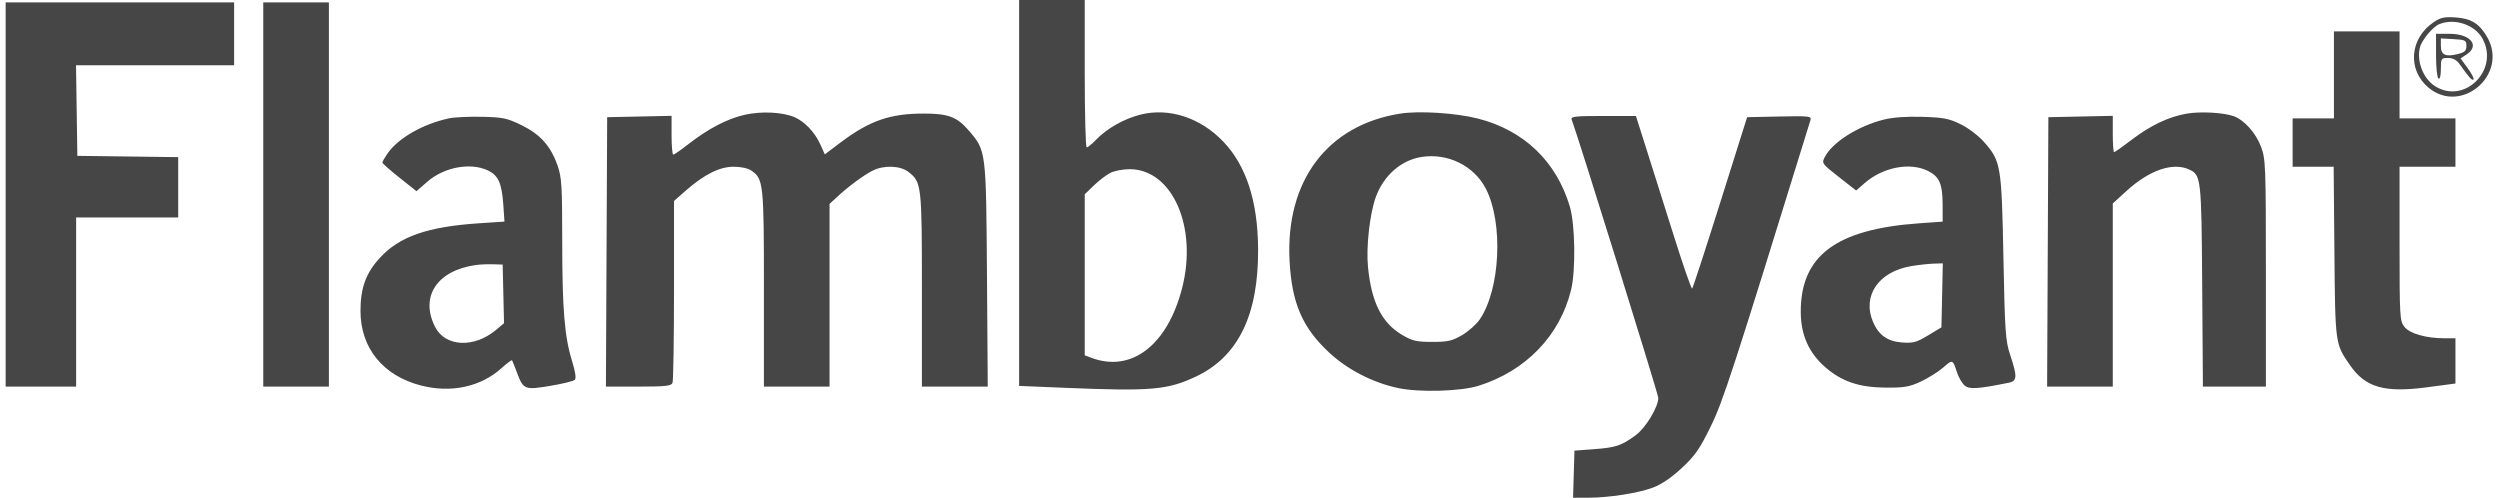<svg width="221" height="44" viewBox="0 0 221 44" fill="none" xmlns="http://www.w3.org/2000/svg">
<g clip-path="url(#clip0_337_54)">
<path fill-rule="evenodd" clip-rule="evenodd" d="M90.09 17.058V34.115L94.226 34.286C101.767 34.597 103.199 34.473 105.714 33.291C109.456 31.534 111.258 27.835 111.217 22C111.187 17.789 110.172 14.655 108.152 12.531C106.128 10.403 103.335 9.491 100.81 10.134C99.336 10.51 97.856 11.352 96.866 12.38C96.522 12.737 96.161 13.029 96.065 13.029C95.969 13.029 95.891 10.098 95.891 6.515V0H92.99H90.09V17.058ZM0.5 17.194V34.175H3.615H6.73V26.699V19.223H11.242H15.754V16.558V13.892L11.296 13.834L6.838 13.777L6.779 9.772L6.721 5.767H13.708H20.695V2.99V0.214H10.598H0.5V17.194ZM23.273 17.194V34.175H26.174H29.074V17.194V0.214H26.174H23.273V17.194ZM215.134 1.962C213.013 3.395 212.794 6.169 214.676 7.744C217.581 10.174 221.761 6.594 219.874 3.292C219.187 2.089 218.464 1.637 217.072 1.54C216.088 1.472 215.751 1.545 215.134 1.962ZM215.648 2.129C215.061 2.366 214.089 3.526 213.921 4.193C213.616 5.401 214.204 6.93 215.231 7.599C217.825 9.288 220.958 6.203 219.463 3.431C218.796 2.194 217.006 1.583 215.648 2.129ZM206.32 6.621V10.466H204.494H202.668V12.602V14.738H204.482H206.295L206.362 22.267C206.434 30.453 206.425 30.389 207.744 32.289C209.111 34.256 210.783 34.736 214.538 34.237L217.062 33.902V31.902V29.903H216.106C214.467 29.903 213.027 29.495 212.553 28.896C212.141 28.375 212.121 28.037 212.121 21.544V14.738H214.592H217.062V12.602V10.466H214.592H212.121V6.621V2.777H209.221H206.32V6.621ZM215.344 4.9C215.344 5.95 215.44 6.869 215.559 6.942C215.69 7.022 215.773 6.695 215.773 6.1C215.773 5.164 215.798 5.126 216.408 5.126C216.844 5.126 217.163 5.297 217.428 5.67C218.273 6.86 218.535 7.15 218.657 7.029C218.727 6.96 218.499 6.511 218.149 6.032L217.515 5.161L218.04 4.818C219.244 4.035 218.399 2.99 216.562 2.99H215.344V4.9ZM215.773 4.054C215.773 4.851 216.172 5.048 217.247 4.784C217.887 4.627 218.029 4.495 218.029 4.058C218.029 3.565 217.944 3.519 216.901 3.46L215.773 3.395V4.054ZM65.847 10.144C64.312 10.486 62.622 11.365 60.858 12.739C60.201 13.251 59.596 13.67 59.515 13.67C59.434 13.67 59.367 12.898 59.367 11.955V10.24L56.52 10.3L53.674 10.359L53.618 22.267L53.563 34.175H56.442C58.869 34.175 59.342 34.122 59.452 33.837C59.523 33.651 59.582 29.959 59.582 25.632V17.765L60.602 16.868C62.251 15.421 63.605 14.742 64.852 14.74C65.505 14.739 66.129 14.875 66.432 15.086C67.489 15.822 67.531 16.228 67.531 25.517V34.175H70.432H73.332V26.1V18.026L74.03 17.38C75.022 16.463 76.333 15.495 77.135 15.088C78.129 14.582 79.587 14.634 80.311 15.201C81.469 16.106 81.496 16.345 81.496 25.624V34.175H84.407H87.317L87.248 24.296C87.17 13.261 87.178 13.326 85.633 11.531C84.6 10.331 83.821 10.039 81.656 10.039C78.676 10.039 76.873 10.665 74.321 12.585L72.912 13.646L72.509 12.75C72.031 11.688 71.111 10.724 70.217 10.35C69.15 9.904 67.317 9.817 65.847 10.144ZM123.792 10.041C117.336 11.052 113.622 15.993 113.998 23.073C114.196 26.794 115.134 28.968 117.486 31.156C119.129 32.684 121.366 33.835 123.605 34.306C125.504 34.704 129.146 34.597 130.73 34.096C134.896 32.778 137.892 29.668 138.882 25.631C139.305 23.911 139.245 19.842 138.774 18.262C137.58 14.26 134.713 11.515 130.643 10.48C128.704 9.987 125.465 9.78 123.792 10.041ZM193.284 10.049C191.695 10.328 190.104 11.086 188.442 12.355C187.649 12.961 186.948 13.456 186.885 13.456C186.821 13.456 186.77 12.733 186.77 11.848V10.24L183.923 10.3L181.076 10.359L181.021 22.267L180.965 34.175H183.867H186.77V26.08V17.985L188.005 16.861C190.011 15.037 192.076 14.328 193.503 14.975C194.581 15.463 194.607 15.692 194.674 25.257L194.737 34.175H197.521H200.305V24.144C200.305 14.64 200.282 14.053 199.875 12.973C199.418 11.758 198.414 10.629 197.478 10.278C196.593 9.947 194.513 9.833 193.284 10.049ZM39.709 10.458C37.402 10.946 35.201 12.204 34.253 13.576C34.004 13.936 33.801 14.292 33.801 14.368C33.801 14.444 34.48 15.045 35.31 15.703L36.819 16.901L37.768 16.07C39.254 14.771 41.585 14.336 43.138 15.069C44.043 15.496 44.361 16.2 44.49 18.071L44.595 19.589L42.345 19.738C37.789 20.042 35.319 20.903 33.582 22.793C32.349 24.134 31.867 25.451 31.867 27.483C31.867 30.772 33.865 33.225 37.245 34.087C39.881 34.758 42.492 34.196 44.306 32.567C44.797 32.126 45.227 31.803 45.263 31.849C45.297 31.894 45.493 32.381 45.698 32.93C46.262 34.445 46.376 34.49 48.65 34.109C49.729 33.928 50.704 33.689 50.817 33.577C50.947 33.447 50.859 32.847 50.575 31.934C49.901 29.764 49.703 27.357 49.701 21.3C49.699 16.411 49.653 15.664 49.284 14.622C48.677 12.903 47.758 11.876 46.105 11.067C44.838 10.446 44.462 10.366 42.626 10.324C41.494 10.298 40.182 10.358 39.709 10.458ZM138.934 10.565C139.453 11.909 146.594 34.849 146.594 35.172C146.594 35.99 145.47 37.839 144.577 38.487C143.315 39.404 142.833 39.565 140.9 39.708L139.182 39.835L139.12 41.917L139.059 44H140.34C142.21 44 144.777 43.603 146.107 43.109C146.869 42.825 147.747 42.231 148.666 41.376C149.84 40.284 150.25 39.697 151.221 37.712C152.324 35.46 153.145 32.941 160.044 10.62C160.154 10.267 159.96 10.244 157.304 10.299L154.445 10.359L152.077 17.877C150.775 22.012 149.654 25.447 149.587 25.509C149.52 25.573 148.764 23.391 147.907 20.661C147.049 17.932 145.958 14.474 145.481 12.976L144.615 10.252H141.714C139.255 10.252 138.832 10.3 138.934 10.565ZM166.525 10.572C164.25 11.144 161.991 12.576 161.315 13.874C161.025 14.433 161.046 14.463 162.551 15.642L164.083 16.842L164.831 16.189C166.451 14.775 168.842 14.316 170.438 15.112C171.441 15.612 171.724 16.261 171.727 18.073L171.73 19.592L169.636 19.741C162.3 20.263 159.17 22.612 159.187 27.58C159.195 29.607 159.891 31.179 161.345 32.451C162.796 33.721 164.341 34.246 166.682 34.266C168.336 34.279 168.787 34.202 169.807 33.726C170.462 33.42 171.348 32.865 171.777 32.491C172.616 31.758 172.624 31.761 172.999 32.921C173.137 33.347 173.436 33.862 173.662 34.066C174.076 34.438 174.769 34.397 177.585 33.832C178.318 33.685 178.338 33.289 177.708 31.398C177.285 30.129 177.233 29.385 177.102 22.748C176.942 14.583 176.883 14.241 175.359 12.519C174.891 11.99 173.97 11.296 173.312 10.976C172.293 10.48 171.791 10.384 169.935 10.328C168.53 10.285 167.319 10.372 166.525 10.572ZM125.646 13.878C123.839 14.169 122.303 15.526 121.613 17.442C121.083 18.913 120.757 21.852 120.93 23.602C121.241 26.753 122.158 28.561 123.989 29.631C124.853 30.136 125.239 30.223 126.613 30.223C127.989 30.223 128.373 30.136 129.243 29.628C129.802 29.301 130.506 28.677 130.806 28.24C132.625 25.593 132.906 19.712 131.357 16.694C130.309 14.651 127.981 13.503 125.646 13.878ZM98.147 15.286C97.792 15.468 97.139 15.968 96.696 16.396L95.891 17.174V24.291V31.409L96.466 31.626C100.012 32.966 103.198 30.524 104.498 25.47C105.887 20.072 103.636 14.964 99.865 14.956C99.274 14.955 98.501 15.103 98.147 15.286ZM42.072 23.426C38.633 23.906 37.104 26.223 38.461 28.898C39.357 30.667 41.908 30.793 43.851 29.163L44.556 28.573L44.496 25.98L44.435 23.388L43.576 23.362C43.103 23.348 42.427 23.376 42.072 23.426ZM168.963 23.523C166.065 24.001 164.589 26.158 165.58 28.468C166.074 29.622 166.858 30.177 168.13 30.274C169.114 30.349 169.413 30.268 170.441 29.649L171.623 28.938L171.683 26.11L171.743 23.282L170.931 23.306C170.485 23.32 169.599 23.417 168.963 23.523Z" fill="#464646"/>
</g>
<defs>
<clipPath id="clip0_337_54">
<rect width="220" height="44" fill="white" transform="translate(0.5)"/>
</clipPath>
</defs>
</svg>
